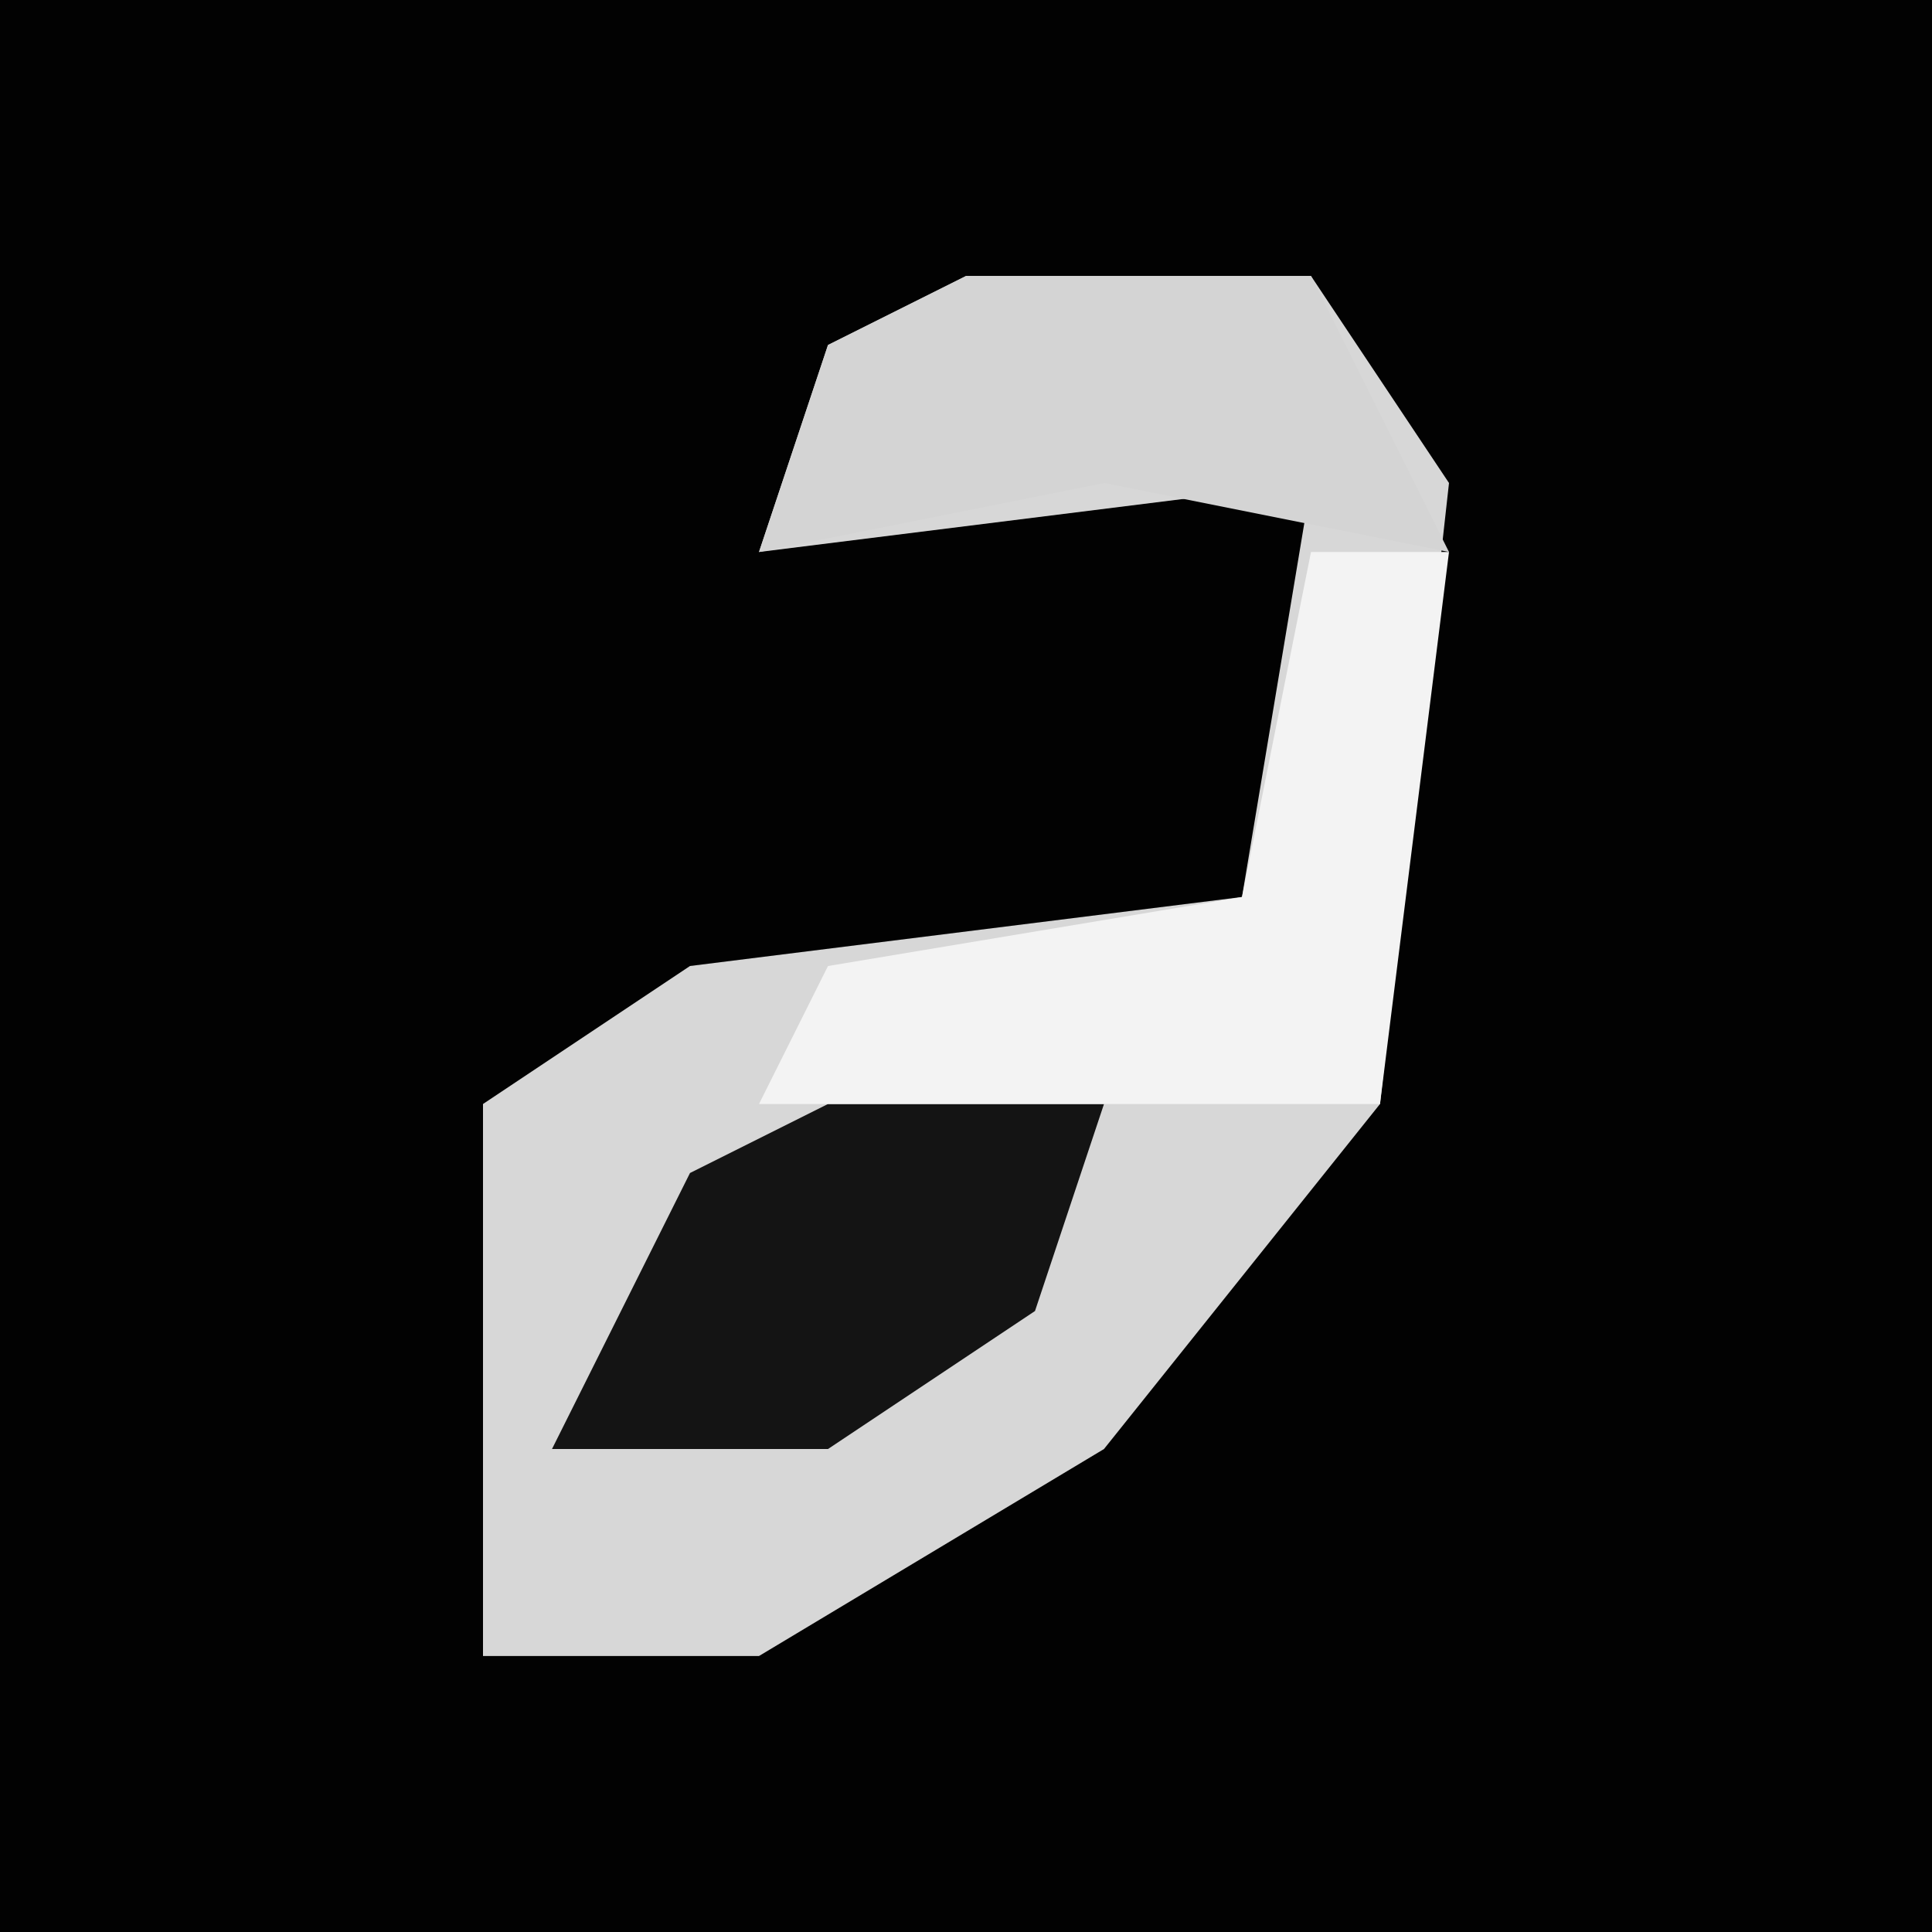 <?xml version="1.0" encoding="UTF-8"?>
<svg version="1.1" xmlns="http://www.w3.org/2000/svg" width="28" height="28">
<path d="M0,0 L28,0 L28,28 L0,28 Z " fill="#020202" transform="translate(0,0)"/>
<path d="M0,0 L5,0 L7,3 L6,12 L2,17 L-3,20 L-7,20 L-7,12 L-4,10 L4,9 L5,3 L-3,4 L-2,1 Z " fill="#D7D7D7" transform="translate(14,4)"/>
<path d="M0,0 L5,0 L7,4 L2,3 L-3,4 L-2,1 Z " fill="#D4D4D4" transform="translate(14,4)"/>
<path d="M0,0 L4,0 L3,3 L0,5 L-4,5 L-2,1 Z " fill="#141414" transform="translate(12,16)"/>
<path d="M0,0 L2,0 L1,8 L-2,8 L-8,8 L-7,6 L-1,5 Z " fill="#F3F3F3" transform="translate(19,8)"/>
</svg>
